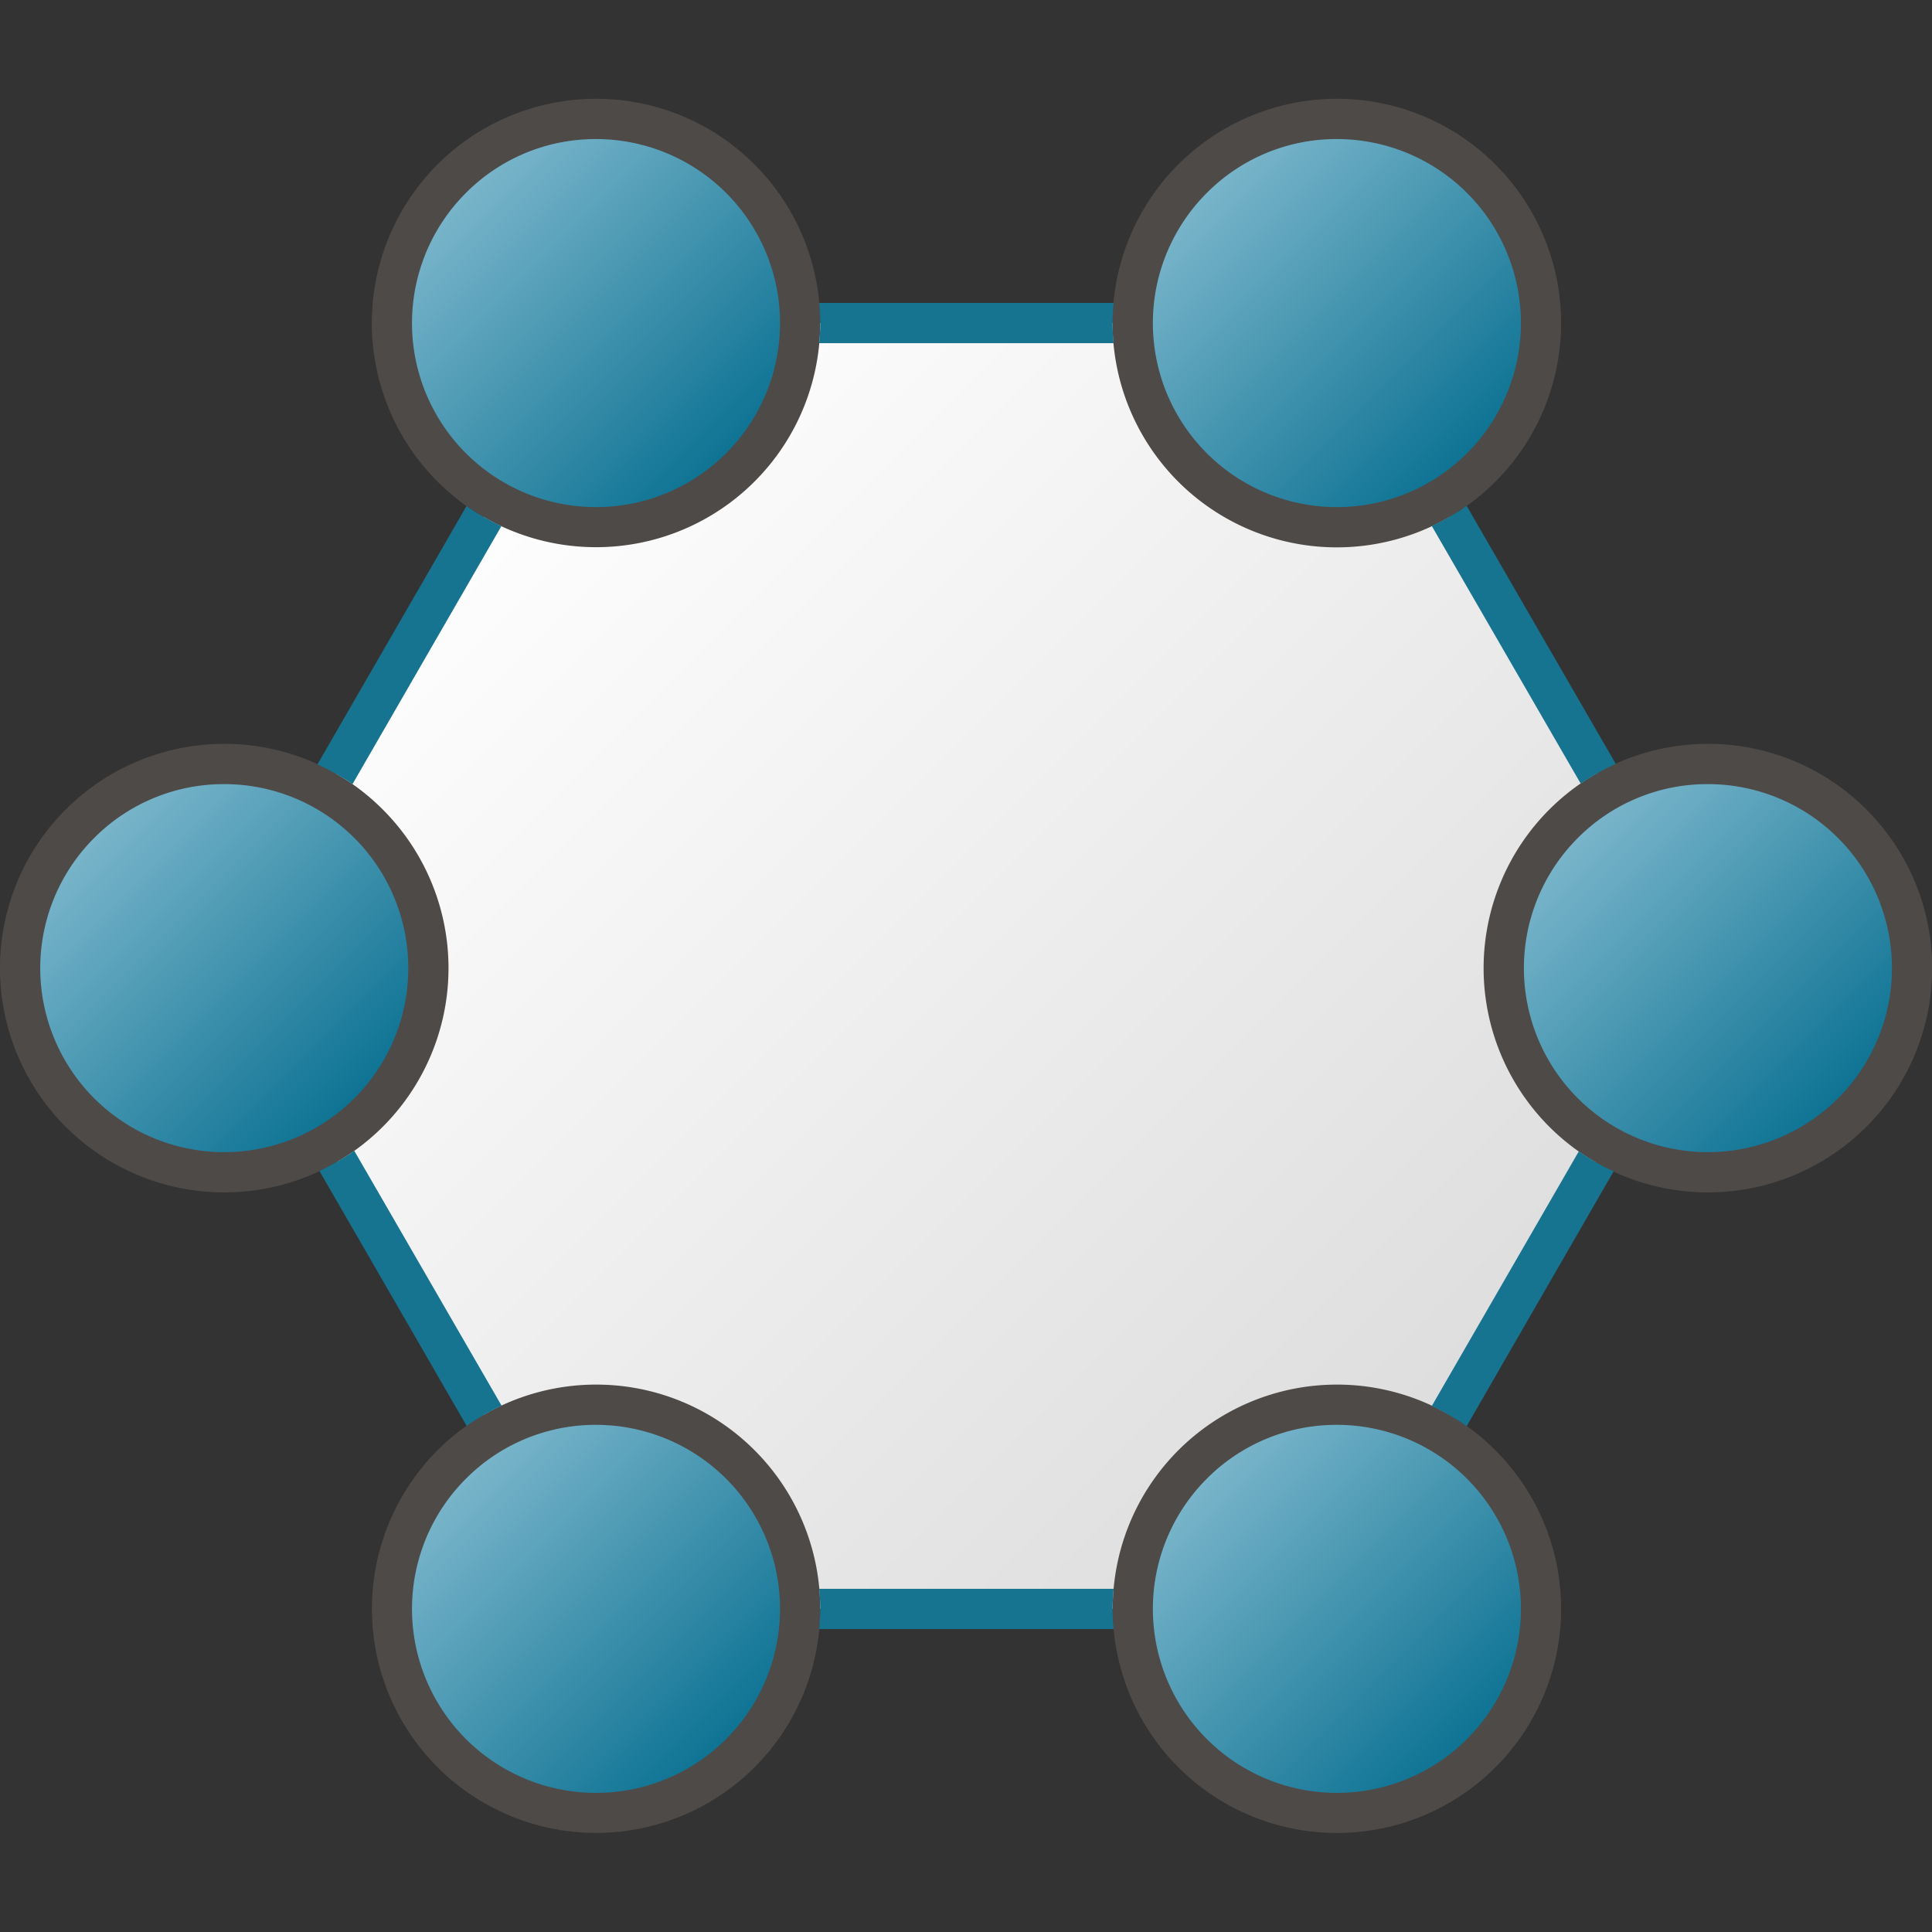 <svg id="Image" xmlns="http://www.w3.org/2000/svg" xmlns:xlink="http://www.w3.org/1999/xlink" viewBox="0 0 48 48">
  <rect x="0" y="0" width="48" height="48" fill="#333333" stroke="none"/>
  <defs>
    <linearGradient id="Siemens_-_Light_gray" data-name="Siemens - Light gray" x1="11.418" y1="11.402" x2="36.615" y2="36.598" gradientUnits="userSpaceOnUse">
      <stop offset="0" stop-color="#fff"/>
      <stop offset="1" stop-color="#dcdcdc"/>
    </linearGradient>
    <linearGradient id="New_Gradient_Swatch_1" data-name="New Gradient Swatch 1" x1="1.985" y1="20.466" x2="9.157" y2="27.638" gradientUnits="userSpaceOnUse">
      <stop offset="0" stop-color="#7eb8cd"/>
      <stop offset="1" stop-color="#097091"/>
    </linearGradient>
    <linearGradient id="New_Gradient_Swatch_1-2" x1="38.843" y1="20.466" x2="46.015" y2="27.638" xlink:href="#New_Gradient_Swatch_1"/>
    <linearGradient id="New_Gradient_Swatch_1-3" x1="29.628" y1="36.388" x2="36.8" y2="43.56" xlink:href="#New_Gradient_Swatch_1"/>
    <linearGradient id="New_Gradient_Swatch_1-4" x1="11.221" y1="36.387" x2="18.393" y2="43.56" xlink:href="#New_Gradient_Swatch_1"/>
    <linearGradient id="New_Gradient_Swatch_1-5" x1="29.628" y1="4.44" x2="36.8" y2="11.612" xlink:href="#New_Gradient_Swatch_1"/>
    <linearGradient id="New_Gradient_Swatch_1-6" x1="11.221" y1="4.44" x2="18.393" y2="11.612" xlink:href="#New_Gradient_Swatch_1"/>
  </defs>
  <g>
    <polygon points="33.239 8.026 14.794 8.026 5.571 24 14.794 39.974 33.239 39.974 42.461 24 33.239 8.026" fill="url(#Siemens_-_Light_gray)"/>
    <g>
      <path d="M5.571,29.123a5.072,5.072,0,1,1,3.586-1.485A5.035,5.035,0,0,1,5.571,29.123Z" fill="url(#New_Gradient_Swatch_1)"/>
      <path d="M5.571,19.481A4.572,4.572,0,1,1,2.339,20.82a4.541,4.541,0,0,1,3.232-1.339m0-1a5.572,5.572,0,1,0,3.94,1.632,5.55,5.55,0,0,0-3.94-1.632Z" fill="#4e4a48"/>
    </g>
    <g>
      <path d="M42.429,29.123a5.07,5.07,0,1,1,3.586-1.485A5.033,5.033,0,0,1,42.429,29.123Z" fill="url(#New_Gradient_Swatch_1-2)"/>
      <path d="M42.429,19.481A4.572,4.572,0,1,1,39.2,20.82a4.537,4.537,0,0,1,3.233-1.339m0-1a5.572,5.572,0,1,0,3.939,1.632,5.551,5.551,0,0,0-3.939-1.632Z" fill="#4e4a48"/>
    </g>
    <g>
      <path d="M33.214,45.045A5.07,5.07,0,1,1,36.8,43.56,5.033,5.033,0,0,1,33.214,45.045Z" fill="url(#New_Gradient_Swatch_1-3)"/>
      <path d="M33.214,35.4a4.572,4.572,0,1,1-3.232,1.339A4.537,4.537,0,0,1,33.214,35.4m0-1a5.57,5.57,0,1,0,3.939,1.631A5.556,5.556,0,0,0,33.214,34.4Z" fill="#4e4a48"/>
    </g>
    <g>
      <path d="M14.808,45.045a5.068,5.068,0,1,1,3.586-1.485A5.037,5.037,0,0,1,14.808,45.045Z" fill="url(#New_Gradient_Swatch_1-4)"/>
      <path d="M14.807,35.4a4.572,4.572,0,1,1-3.232,1.339A4.541,4.541,0,0,1,14.807,35.4m0-1a5.569,5.569,0,1,0,3.94,1.631,5.553,5.553,0,0,0-3.94-1.631Z" fill="#4e4a48"/>
    </g>
    <g>
      <path d="M33.214,13.1A5.07,5.07,0,1,1,36.8,11.612,5.037,5.037,0,0,1,33.214,13.1Z" fill="url(#New_Gradient_Swatch_1-5)"/>
      <path d="M33.214,3.455a4.572,4.572,0,1,1-3.232,1.339,4.537,4.537,0,0,1,3.232-1.339m0-1a5.572,5.572,0,1,0,3.939,1.632,5.552,5.552,0,0,0-3.939-1.632Z" fill="#4e4a48"/>
    </g>
    <g>
      <path d="M14.808,13.1a5.068,5.068,0,1,1,3.586-1.485A5.039,5.039,0,0,1,14.808,13.1Z" fill="url(#New_Gradient_Swatch_1-6)"/>
      <path d="M14.807,3.455a4.572,4.572,0,1,1-3.232,1.339,4.541,4.541,0,0,1,3.232-1.339m0-1a5.57,5.57,0,1,0,3.94,1.632,5.55,5.55,0,0,0-3.94-1.632Z" fill="#4e4a48"/>
    </g>
    <g>
      <path d="M36.437,12.565c-.037.026-.071.056-.108.081-.1.068-.208.128-.313.19q-.216.126-.444.232l3.7,6.4q.206-.141.425-.264t.446-.226Z" fill="#177491"/>
      <path d="M12.014,12.841c-.109-.063-.218-.125-.322-.195-.034-.023-.066-.051-.1-.075L7.887,18.99c.152.069.3.145.445.227.12.069.24.138.354.215.024.017.046.036.07.052l3.7-6.411Q12.23,12.967,12.014,12.841Z" fill="#177491"/>
      <path d="M27.668,7.526H20.353c.015.165.025.331.025.5s-.01.335-.025.5h7.315c-.015-.165-.025-.331-.025-.5S27.653,7.691,27.668,7.526Z" fill="#177491"/>
      <path d="M8.8,28.588c-.038.027-.073.058-.112.084-.1.067-.205.127-.309.188-.144.084-.291.161-.443.232l3.659,6.336c.034-.024.065-.051.1-.074.1-.07.213-.132.322-.2q.216-.126.444-.232Z" fill="#177491"/>
      <path d="M39.647,28.874c-.145-.083-.286-.172-.422-.269l-3.653,6.327q.228.106.444.232c.105.062.212.122.313.19.037.025.071.055.108.081L40.091,29.1C39.939,29.034,39.791,28.958,39.647,28.874Z" fill="#177491"/>
      <path d="M27.668,39.474H20.353c.015.165.025.331.025.5s-.01.335-.025.5h7.315c-.015-.165-.025-.331-.025-.5S27.653,39.639,27.668,39.474Z" fill="#177491"/>
    </g>
  </g>
</svg>
